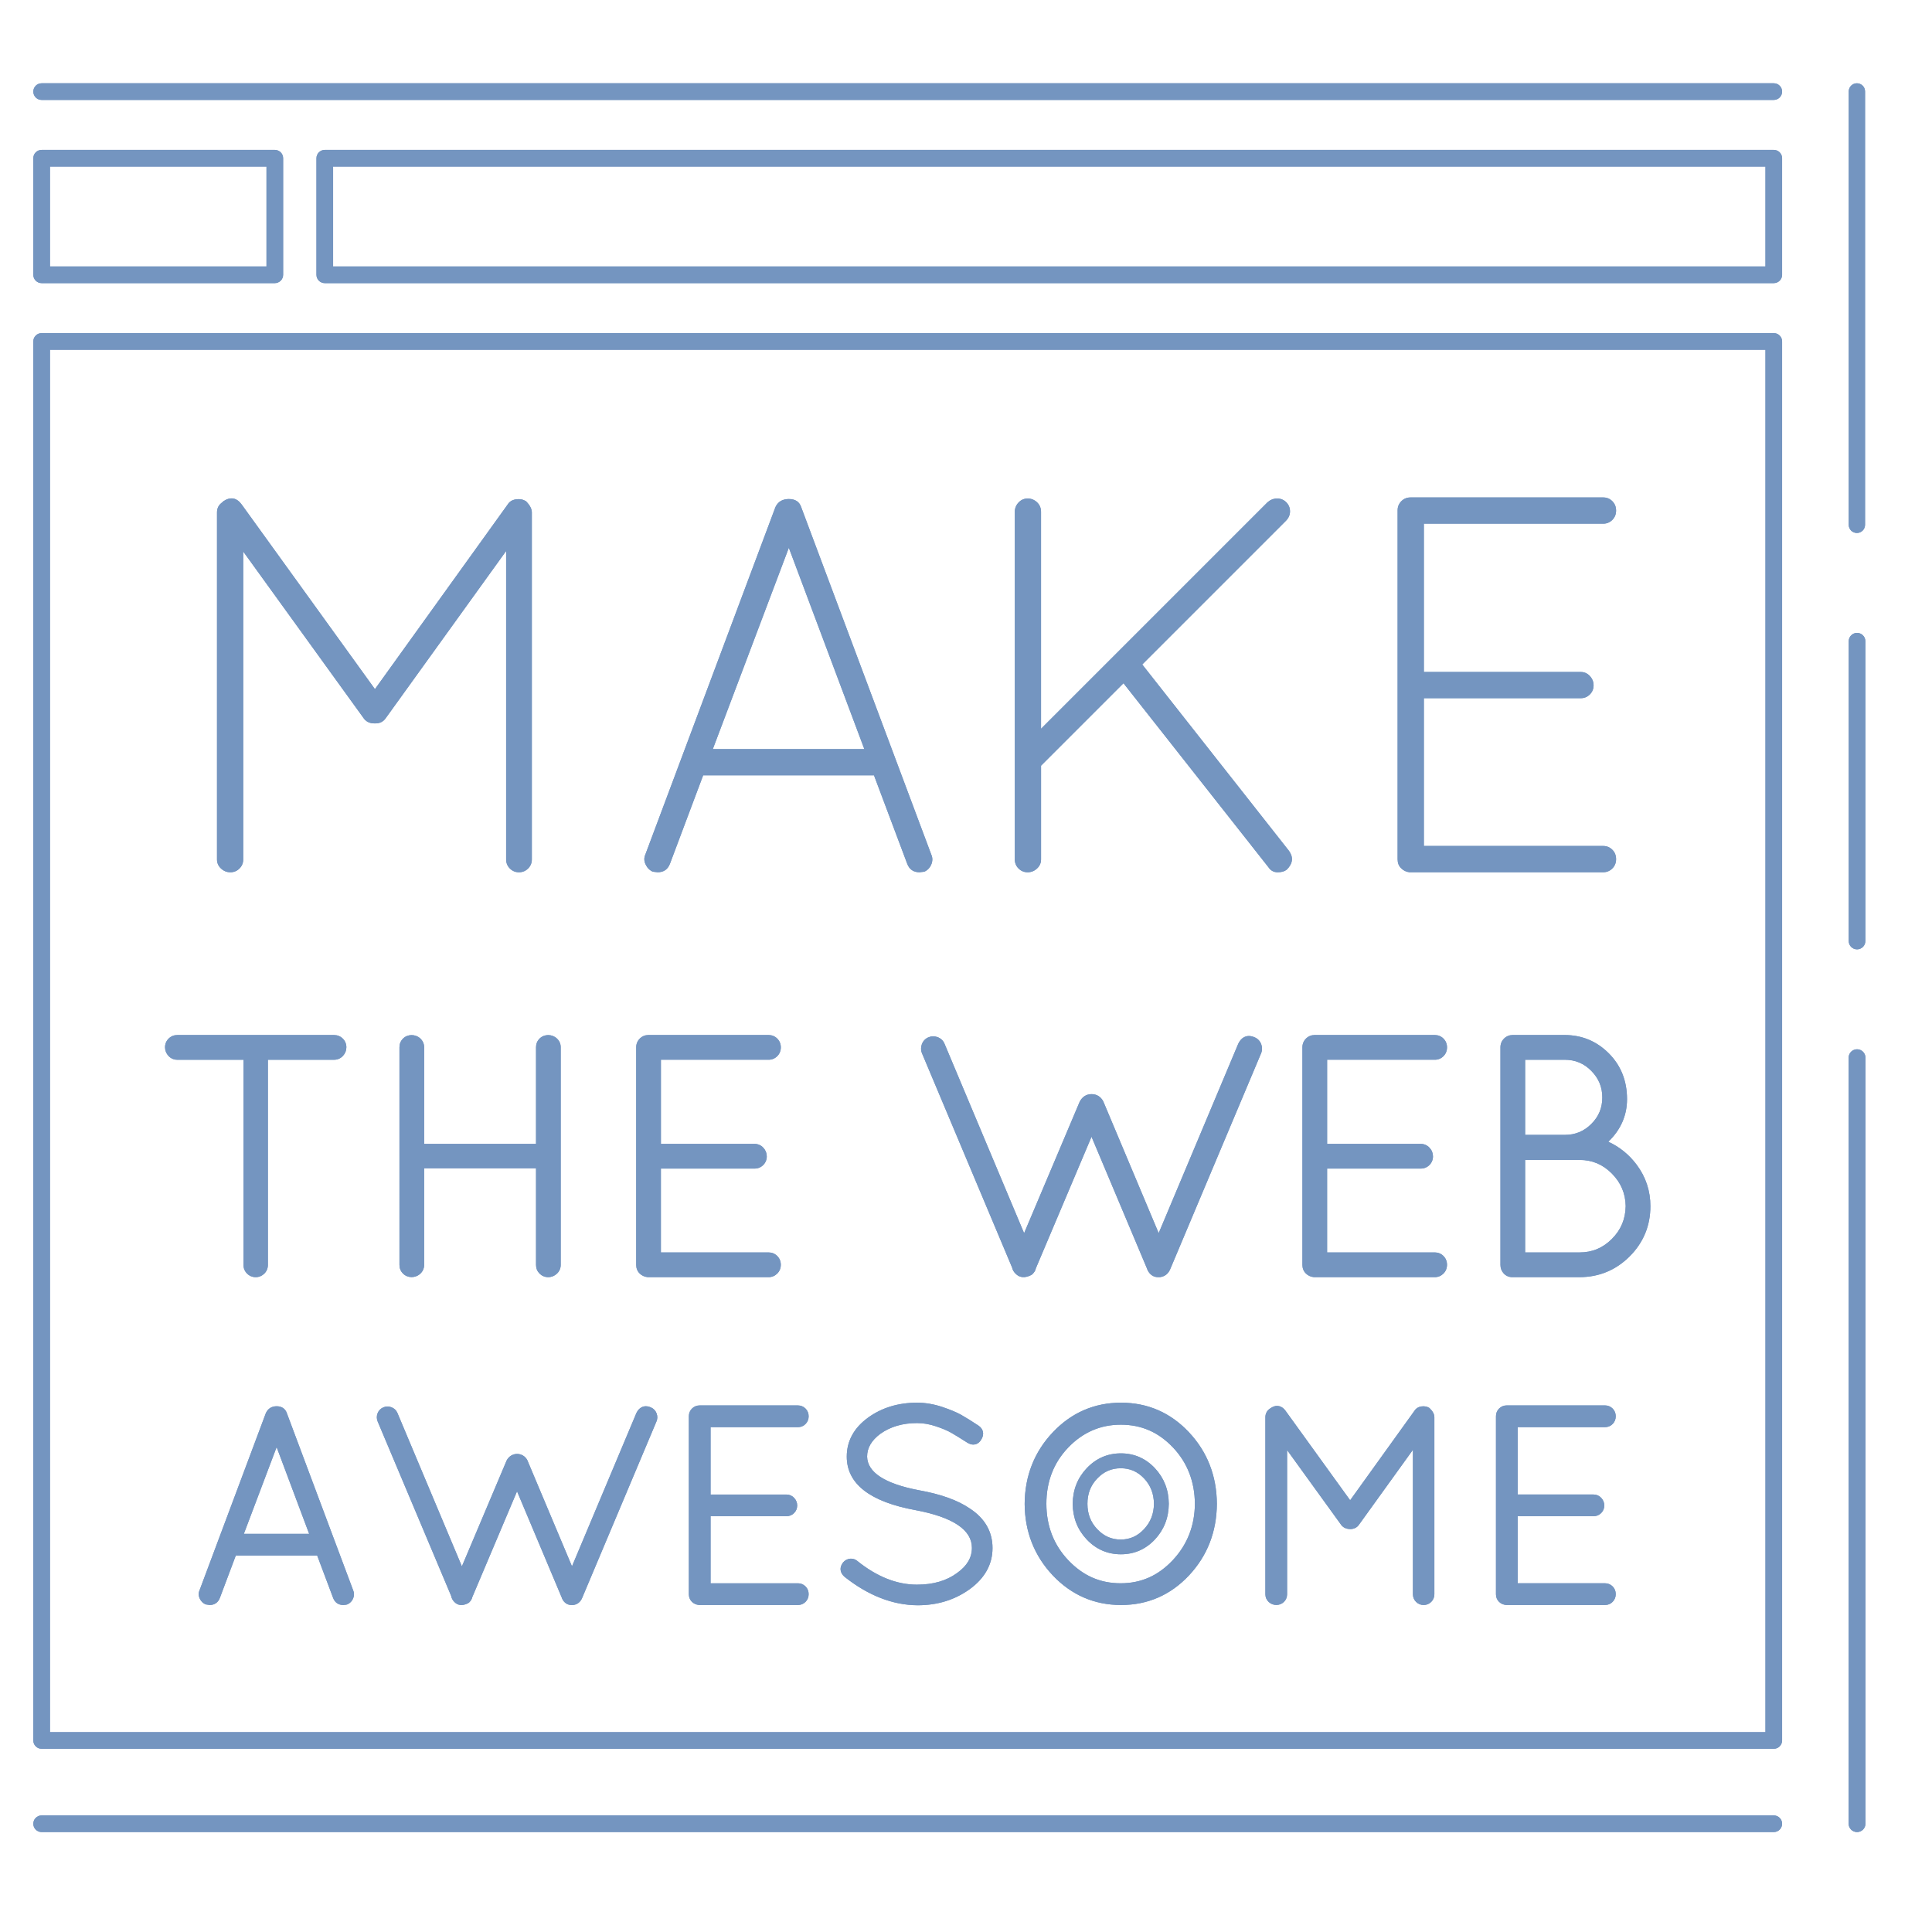 <svg version="1.1" xmlns="http://www.w3.org/2000/svg" xmlns:xlink="http://www.w3.org/1999/xlink" width="116px" height="116px">
	<defs>
		<path id="logo" d="M30.389,51.6V33.082l-7.201,9.998c-0.15,0.236-0.364,0.354-0.643,0.354H22.48
			c-0.301,0-0.525-0.117-0.676-0.354l-7.201-9.967V51.6c0,0.214-0.074,0.396-0.225,0.546c-0.15,0.15-0.332,0.226-0.547,0.226
			c-0.214,0-0.401-0.075-0.562-0.226c-0.16-0.149-0.24-0.332-0.24-0.546V30.768c0-0.258,0.106-0.461,0.321-0.611l0.063-0.064
			c0.43-0.278,0.793-0.214,1.094,0.193l8.005,11.091l7.973-11.091c0.106-0.172,0.273-0.273,0.499-0.306
			c0.225-0.032,0.422,0.005,0.594,0.112c0.236,0.236,0.354,0.461,0.354,0.676V51.6c0,0.214-0.074,0.396-0.225,0.546
			c-0.15,0.15-0.332,0.226-0.547,0.226s-0.396-0.075-0.547-0.226C30.464,51.996,30.389,51.813,30.389,51.6z M55.496,52.338
			l-0.289,0.033c-0.364,0-0.61-0.172-0.739-0.515l-1.993-5.305H42.219l-1.992,5.305c-0.129,0.343-0.375,0.515-0.74,0.515l-0.289-0.033
			c-0.193-0.085-0.338-0.229-0.434-0.434c-0.097-0.203-0.103-0.402-0.017-0.595l7.812-20.864c0.15-0.321,0.419-0.482,0.805-0.482
			s0.632,0.161,0.739,0.482l7.812,20.864c0.086,0.192,0.086,0.392,0,0.595C55.828,52.108,55.689,52.253,55.496,52.338z M47.363,32.889
			l-4.565,12.088h9.098L47.363,32.889z M60.93,51.6V30.734c0-0.213,0.074-0.401,0.225-0.562c0.149-0.16,0.332-0.24,0.547-0.24
			c0.214,0,0.401,0.074,0.562,0.225c0.16,0.15,0.241,0.344,0.241,0.578v13.021l13.599-13.599c0.171-0.15,0.364-0.225,0.578-0.225
			s0.396,0.074,0.547,0.225c0.149,0.15,0.225,0.332,0.225,0.547s-0.086,0.407-0.257,0.578l-8.615,8.615l8.809,11.188
			c0.277,0.387,0.235,0.762-0.129,1.126c-0.129,0.107-0.312,0.161-0.547,0.161c-0.236,0-0.418-0.098-0.546-0.29l-8.713-11.059
			l-4.95,4.95V51.6c0,0.214-0.081,0.396-0.241,0.546c-0.161,0.15-0.349,0.226-0.562,0.226c-0.215,0-0.397-0.075-0.547-0.226
			C61.004,51.996,60.93,51.813,60.93,51.6z M83.915,51.6V30.639c0-0.215,0.074-0.396,0.225-0.547c0.149-0.149,0.332-0.225,0.547-0.225
			H96.26c0.214,0,0.396,0.075,0.546,0.225c0.15,0.15,0.226,0.338,0.226,0.562s-0.075,0.413-0.226,0.562
			c-0.149,0.15-0.332,0.226-0.546,0.226H85.49v8.905h9.419c0.214,0,0.396,0.08,0.547,0.24c0.149,0.161,0.225,0.35,0.225,0.562
			c0,0.215-0.075,0.397-0.225,0.547c-0.15,0.15-0.333,0.225-0.547,0.225H85.49v8.873h10.77c0.214,0,0.396,0.076,0.546,0.226
			c0.15,0.149,0.226,0.337,0.226,0.562s-0.075,0.413-0.226,0.562c-0.149,0.15-0.332,0.226-0.546,0.226H84.622
			c-0.193-0.021-0.359-0.102-0.498-0.242C83.984,51.99,83.915,51.813,83.915,51.6z M14.87,75.949v-12.57h-4.23
			c-0.134,0-0.247-0.051-0.341-0.15c-0.094-0.102-0.141-0.218-0.141-0.352c0-0.133,0.047-0.247,0.141-0.341
			c0.094-0.093,0.207-0.141,0.341-0.141h9.424c0.134,0,0.247,0.048,0.341,0.141c0.094,0.094,0.141,0.208,0.141,0.341
			c0,0.134-0.047,0.25-0.141,0.352c-0.094,0.1-0.207,0.15-0.341,0.15h-4.231v12.57c0,0.135-0.047,0.248-0.14,0.342
			c-0.094,0.094-0.208,0.141-0.341,0.141c-0.134,0-0.248-0.047-0.341-0.141C14.917,76.197,14.87,76.084,14.87,75.949z M15.352,76.682
			c-0.2,0-0.379-0.074-0.518-0.215c-0.14-0.139-0.214-0.318-0.214-0.518v-12.32h-3.98c-0.202,0-0.383-0.08-0.523-0.23
			c-0.138-0.148-0.208-0.323-0.208-0.521c0-0.199,0.074-0.378,0.214-0.518c0.141-0.141,0.319-0.214,0.518-0.214h9.424
			c0.198,0,0.377,0.073,0.518,0.214c0.14,0.14,0.214,0.318,0.214,0.518c0,0.198-0.07,0.373-0.208,0.521
			c-0.141,0.15-0.321,0.23-0.523,0.23h-3.981v12.32c0,0.199-0.073,0.377-0.212,0.518C15.729,76.607,15.55,76.682,15.352,76.682z
			 M10.64,62.646c-0.066,0-0.117,0.021-0.164,0.067s-0.067,0.098-0.067,0.164c0,0.07,0.022,0.126,0.073,0.181
			c0.047,0.05,0.094,0.071,0.158,0.071h4.48v12.82c0,0.068,0.021,0.118,0.067,0.165c0.092,0.093,0.234,0.093,0.328-0.001
			c0.046-0.045,0.066-0.096,0.066-0.164v-12.82h4.481c0.064,0,0.111-0.021,0.158-0.072c0.051-0.054,0.073-0.109,0.073-0.18
			c0-0.066-0.021-0.117-0.067-0.164s-0.098-0.067-0.164-0.067H10.64z M32.435,75.949v-6.055h-7.218v6.055
			c0,0.135-0.051,0.248-0.15,0.342c-0.102,0.094-0.219,0.141-0.352,0.141c-0.134,0-0.248-0.047-0.341-0.141
			c-0.094-0.094-0.14-0.207-0.14-0.342V62.877c0-0.133,0.046-0.247,0.14-0.341c0.093-0.093,0.207-0.141,0.341-0.141
			c0.133,0,0.25,0.048,0.352,0.141c0.1,0.094,0.15,0.208,0.15,0.341v6.055h7.218v-6.055c0-0.133,0.046-0.247,0.14-0.341
			c0.094-0.093,0.207-0.141,0.342-0.141c0.133,0,0.25,0.048,0.351,0.141c0.101,0.094,0.15,0.208,0.15,0.341v13.072
			c0,0.135-0.05,0.248-0.15,0.342s-0.218,0.141-0.351,0.141c-0.135,0-0.248-0.047-0.342-0.141S32.435,76.084,32.435,75.949z
			 M32.916,76.682c-0.199,0-0.378-0.074-0.519-0.213c-0.14-0.141-0.213-0.319-0.213-0.52v-5.805h-6.718v5.805
			c0,0.201-0.079,0.383-0.229,0.523c-0.303,0.281-0.765,0.273-1.04-0.006c-0.14-0.139-0.213-0.317-0.213-0.518V62.877
			c0-0.199,0.073-0.379,0.213-0.518c0.273-0.275,0.74-0.282,1.038-0.008c0.152,0.144,0.231,0.324,0.231,0.525v5.805h6.718v-5.805
			c0-0.199,0.073-0.379,0.213-0.518c0.277-0.278,0.743-0.281,1.039-0.006c0.151,0.141,0.23,0.32,0.23,0.523v13.072
			c0,0.203-0.079,0.385-0.229,0.525C33.291,76.609,33.11,76.682,32.916,76.682z M24.967,69.645h7.718v6.305
			c0,0.069,0.02,0.119,0.066,0.165c0.094,0.094,0.238,0.093,0.346-0.007c0.049-0.045,0.07-0.093,0.07-0.158V62.877
			c0-0.064-0.021-0.111-0.071-0.158c-0.107-0.1-0.249-0.1-0.345-0.006c-0.046,0.046-0.066,0.097-0.066,0.164v6.305h-7.718v-6.305
			c0-0.064-0.021-0.111-0.071-0.158c-0.105-0.096-0.25-0.1-0.345-0.006c-0.046,0.046-0.066,0.097-0.066,0.164v13.072
			c0,0.069,0.02,0.119,0.066,0.165c0.094,0.095,0.237,0.093,0.347-0.007c0.048-0.046,0.069-0.094,0.069-0.158V69.645z M38.449,75.949
			V62.877c0-0.133,0.047-0.247,0.141-0.341c0.094-0.093,0.207-0.141,0.341-0.141h7.218c0.134,0,0.248,0.048,0.342,0.141
			c0.093,0.094,0.141,0.21,0.141,0.351s-0.048,0.258-0.141,0.352c-0.094,0.094-0.208,0.141-0.342,0.141h-6.717v5.553h5.875
			c0.134,0,0.248,0.051,0.341,0.15c0.094,0.102,0.141,0.218,0.141,0.352s-0.047,0.248-0.141,0.341c-0.093,0.094-0.207,0.14-0.341,0.14
			h-5.875v5.535h6.717c0.134,0,0.248,0.047,0.342,0.14c0.093,0.094,0.141,0.21,0.141,0.351s-0.048,0.258-0.141,0.352
			c-0.094,0.094-0.208,0.141-0.342,0.141h-7.258c-0.12-0.014-0.225-0.064-0.311-0.15C38.492,76.193,38.449,76.084,38.449,75.949z
			 M46.148,76.682h-7.258c-0.204-0.021-0.363-0.099-0.488-0.225c-0.132-0.131-0.203-0.307-0.203-0.508V62.877
			c0-0.199,0.074-0.378,0.214-0.518c0.141-0.141,0.319-0.214,0.518-0.214h7.218c0.198,0,0.378,0.073,0.519,0.214
			c0.141,0.142,0.214,0.324,0.214,0.527c0,0.205-0.074,0.387-0.214,0.527s-0.319,0.215-0.519,0.215h-6.467v5.053h5.625
			c0.203,0,0.385,0.08,0.524,0.23c0.137,0.148,0.207,0.323,0.207,0.521c0,0.199-0.074,0.379-0.214,0.518
			c-0.138,0.139-0.317,0.213-0.518,0.213h-5.625v5.035h6.467c0.199,0,0.378,0.073,0.519,0.213c0.141,0.142,0.214,0.324,0.214,0.527
			c0,0.205-0.073,0.387-0.213,0.527C46.526,76.607,46.348,76.682,46.148,76.682z M38.931,62.646c-0.066,0-0.117,0.021-0.164,0.067
			s-0.067,0.098-0.067,0.164v13.072c0,0.086,0.028,0.126,0.057,0.154c0.048,0.047,0.099,0.072,0.162,0.079l7.23-0.001
			c0.067,0,0.118-0.021,0.165-0.068c0.046-0.046,0.067-0.1,0.067-0.174c0-0.072-0.021-0.127-0.068-0.175
			c-0.046-0.045-0.097-0.065-0.164-0.065h-6.967v-6.035h6.125c0.067,0,0.118-0.02,0.163-0.065c0.048-0.048,0.068-0.099,0.068-0.165
			c0-0.07-0.022-0.126-0.073-0.181c-0.047-0.05-0.094-0.071-0.158-0.071h-6.125v-6.053h6.967c0.067,0,0.118-0.021,0.165-0.068
			s0.067-0.1,0.067-0.174c0-0.072-0.021-0.127-0.068-0.175c-0.046-0.046-0.097-0.066-0.164-0.066H38.931z M69.527,76.432
			c-0.174,0-0.308-0.094-0.401-0.281c0-0.026-0.007-0.047-0.02-0.061l-3.569-8.48l-3.589,8.48c0,0.067-0.047,0.147-0.141,0.241
			c-0.134,0.067-0.247,0.101-0.341,0.101c-0.12,0-0.224-0.044-0.311-0.131c-0.088-0.087-0.138-0.177-0.15-0.271l-5.414-12.872
			c-0.054-0.121-0.057-0.244-0.01-0.371s0.13-0.217,0.25-0.271c0.121-0.053,0.244-0.057,0.371-0.01s0.218,0.131,0.271,0.251
			l5.013,11.93l3.569-8.44c0.107-0.201,0.268-0.301,0.481-0.301s0.374,0.1,0.481,0.301l3.549,8.44l5.013-11.93
			c0.146-0.294,0.367-0.374,0.661-0.241c0.12,0.055,0.204,0.145,0.251,0.271s0.043,0.25-0.01,0.371L70.028,76.11
			c-0.08,0.188-0.214,0.294-0.401,0.321H69.527z M69.645,76.682h-0.117c-0.268,0-0.49-0.149-0.625-0.42l-0.026-0.074l-3.34-7.936
			l-3.343,7.9c-0.018,0.116-0.087,0.233-0.209,0.355l-0.065,0.047c-0.403,0.203-0.71,0.154-0.939-0.077
			c-0.116-0.114-0.188-0.241-0.215-0.377l-5.403-12.847c-0.077-0.172-0.083-0.365-0.014-0.554s0.202-0.331,0.382-0.412
			c0.184-0.08,0.372-0.086,0.56-0.017c0.192,0.071,0.335,0.205,0.414,0.385l4.784,11.387l3.338-7.895
			c0.162-0.304,0.404-0.453,0.712-0.453s0.55,0.149,0.702,0.432l3.328,7.914L74.35,62.66c0.188-0.38,0.45-0.457,0.638-0.457
			c0.113,0,0.233,0.029,0.357,0.086c0.18,0.08,0.312,0.223,0.382,0.411c0.068,0.187,0.063,0.379-0.016,0.558l-5.452,12.949
			c-0.115,0.27-0.321,0.432-0.597,0.472L69.645,76.682z M69.368,76.072c0.064,0.109,0.125,0.109,0.159,0.109h0.079
			c0.093-0.018,0.148-0.068,0.192-0.17l5.453-12.951c0.028-0.064,0.03-0.121,0.006-0.188c-0.023-0.063-0.06-0.102-0.119-0.129
			c-0.059-0.026-0.11-0.041-0.151-0.041c-0.03,0-0.102,0-0.184,0.165l-5.236,12.464l-3.779-8.99c-0.107-0.197-0.385-0.219-0.512,0.021
			l-3.791,8.967l-5.242-12.477c-0.023-0.055-0.062-0.09-0.127-0.113s-0.121-0.023-0.184,0.005c-0.058,0.025-0.093,0.063-0.116,0.128
			c-0.024,0.066-0.023,0.123,0.004,0.183l5.434,12.94c0.005,0.038,0.031,0.08,0.078,0.127c0.041,0.041,0.081,0.059,0.135,0.059
			c0.027,0,0.087-0.008,0.191-0.057c0.035-0.039,0.043-0.059,0.043-0.059l0.017-0.074l3.82-9.026l3.788,9.003
			C69.344,75.996,69.359,76.031,69.368,76.072z M78.449,75.949V62.877c0-0.133,0.047-0.247,0.141-0.341
			c0.094-0.093,0.207-0.141,0.341-0.141h7.219c0.133,0,0.247,0.048,0.341,0.141c0.093,0.094,0.14,0.21,0.14,0.351
			s-0.047,0.258-0.14,0.352c-0.094,0.094-0.208,0.141-0.341,0.141h-6.718v5.553h5.875c0.134,0,0.247,0.051,0.341,0.15
			c0.094,0.102,0.141,0.218,0.141,0.352s-0.047,0.248-0.141,0.341c-0.094,0.094-0.207,0.14-0.341,0.14h-5.875v5.535h6.718
			c0.133,0,0.247,0.047,0.341,0.14c0.093,0.094,0.14,0.21,0.14,0.351s-0.047,0.258-0.14,0.352c-0.094,0.094-0.208,0.141-0.341,0.141
			h-7.259c-0.12-0.014-0.224-0.064-0.311-0.15C78.493,76.193,78.449,76.084,78.449,75.949z M86.149,76.682h-7.259
			c-0.205-0.021-0.359-0.096-0.487-0.225c-0.134-0.133-0.204-0.309-0.204-0.508V62.877c0-0.199,0.074-0.378,0.214-0.518
			c0.141-0.141,0.319-0.214,0.518-0.214h7.219c0.198,0,0.377,0.073,0.518,0.214c0.14,0.141,0.213,0.323,0.213,0.527
			c0,0.205-0.073,0.388-0.213,0.527c-0.14,0.141-0.319,0.215-0.518,0.215h-6.468v5.053h5.625c0.202,0,0.383,0.08,0.523,0.23
			c0.138,0.148,0.208,0.323,0.208,0.521c0,0.199-0.074,0.379-0.214,0.518c-0.14,0.14-0.318,0.213-0.518,0.213h-5.625v5.035h6.468
			c0.198,0,0.377,0.073,0.518,0.213c0.14,0.141,0.213,0.323,0.213,0.527c0,0.205-0.073,0.387-0.212,0.527
			C86.526,76.607,86.348,76.682,86.149,76.682z M78.931,62.646c-0.066,0-0.117,0.021-0.164,0.067s-0.067,0.098-0.067,0.164v13.072
			c0,0.086,0.031,0.128,0.058,0.154c0.047,0.047,0.098,0.072,0.161,0.079l7.231-0.001c0.067,0,0.117-0.021,0.164-0.068
			c0.046-0.045,0.066-0.1,0.066-0.174s-0.021-0.127-0.067-0.175c-0.046-0.045-0.096-0.065-0.163-0.065h-6.968v-6.035h6.125
			c0.068,0,0.117-0.02,0.164-0.066s0.067-0.098,0.067-0.164c0-0.07-0.022-0.126-0.073-0.181c-0.047-0.05-0.094-0.071-0.158-0.071
			h-6.125v-6.053h6.968c0.066,0,0.117-0.021,0.164-0.068c0.046-0.045,0.066-0.1,0.066-0.174s-0.021-0.127-0.067-0.175
			c-0.046-0.046-0.097-0.066-0.163-0.066H78.931z M90.339,75.949V62.877c0-0.133,0.047-0.247,0.141-0.341
			c0.094-0.093,0.207-0.141,0.341-0.141h3.128c0.963,0,1.784,0.341,2.466,1.022c0.683,0.682,1.023,1.541,1.023,2.576
			c0,1.037-0.448,1.916-1.344,2.637c0.802,0.281,1.46,0.766,1.975,1.454s0.772,1.468,0.772,2.336c0,1.11-0.392,2.056-1.173,2.837
			c-0.782,0.782-1.729,1.174-2.838,1.174h-4.029c-0.134,0-0.244-0.047-0.331-0.141S90.339,76.084,90.339,75.949z M91.321,68.391h2.627
			c0.695,0,1.286-0.244,1.774-0.731s0.732-1.076,0.732-1.765s-0.244-1.279-0.732-1.774s-1.079-0.741-1.774-0.741h-2.627V68.391z
			 M91.321,75.449h3.509c0.829,0,1.537-0.295,2.126-0.883c0.588-0.588,0.889-1.303,0.902-2.146c-0.014-0.829-0.314-1.54-0.902-2.136
			c-0.589-0.594-1.297-0.892-2.126-0.892h-3.509V75.449z M94.83,76.682h-4.029c-0.202,0-0.38-0.076-0.514-0.221
			c-0.13-0.139-0.198-0.316-0.198-0.512V62.877c0-0.199,0.074-0.378,0.214-0.518c0.141-0.141,0.319-0.214,0.518-0.214h3.128
			c1.026,0,1.915,0.368,2.643,1.097c0.728,0.727,1.097,1.652,1.097,2.752c0,0.982-0.378,1.84-1.124,2.557
			c0.675,0.309,1.247,0.772,1.705,1.385c0.546,0.73,0.822,1.566,0.822,2.485c0,1.173-0.419,2.187-1.246,3.015
			C97.018,76.262,96.003,76.682,94.83,76.682z M90.82,62.646c-0.066,0-0.117,0.021-0.164,0.067s-0.067,0.098-0.067,0.164v13.072
			c0,0.071,0.02,0.124,0.064,0.172c0.039,0.042,0.083,0.061,0.147,0.061h4.029c1.05,0,1.921-0.36,2.661-1.1
			c0.74-0.741,1.1-1.611,1.1-2.661c0-0.809-0.243-1.544-0.723-2.187c-0.482-0.645-1.107-1.104-1.857-1.367l-0.424-0.148l0.35-0.282
			c0.842-0.679,1.251-1.478,1.251-2.442c0-0.976-0.311-1.76-0.95-2.398c-0.639-0.64-1.388-0.95-2.289-0.95H90.82z M94.83,75.699
			h-3.759v-6.556h3.759c0.894,0,1.669,0.325,2.304,0.966c0.632,0.64,0.96,1.416,0.975,2.308c-0.015,0.913-0.343,1.693-0.976,2.326
			C96.498,75.377,95.724,75.699,94.83,75.699z M91.571,75.199h3.259c0.767,0,1.404-0.266,1.949-0.81
			c0.545-0.546,0.816-1.19,0.829-1.973c-0.013-0.761-0.284-1.403-0.83-1.956c-0.545-0.55-1.183-0.817-1.948-0.817h-3.259V75.199z
			 M93.948,68.641h-2.877v-5.512h2.877c0.761,0,1.418,0.273,1.952,0.815c0.534,0.541,0.805,1.196,0.805,1.95s-0.271,1.407-0.806,1.941
			S94.708,68.641,93.948,68.641z M91.571,68.141h2.377c0.632,0,1.154-0.215,1.598-0.658s0.659-0.963,0.659-1.588
			s-0.216-1.148-0.66-1.599c-0.443-0.449-0.966-0.667-1.597-0.667h-2.377V68.141z M20.76,96.1l-0.147,0.018
			c-0.187,0-0.312-0.088-0.378-0.264l-1.017-2.705h-5.233l-1.018,2.705c-0.064,0.176-0.191,0.264-0.377,0.264L12.442,96.1
			c-0.099-0.043-0.173-0.117-0.222-0.221s-0.052-0.205-0.008-0.303l3.986-10.646c0.076-0.164,0.213-0.246,0.41-0.246
			s0.322,0.082,0.377,0.246l3.986,10.646c0.044,0.098,0.044,0.199,0,0.303C20.93,95.982,20.858,96.057,20.76,96.1z M16.609,86.176
			l-2.33,6.168h4.643L16.609,86.176z M20.627,96.367h-0.015c-0.291,0-0.508-0.151-0.611-0.426l-0.956-2.543h-4.888l-0.956,2.543
			c-0.1,0.27-0.322,0.426-0.611,0.426l-0.247-0.038c-0.153-0.067-0.273-0.186-0.349-0.344c-0.08-0.17-0.083-0.348-0.009-0.512
			l3.979-10.632c0.125-0.27,0.351-0.408,0.645-0.408c0.307,0,0.524,0.148,0.614,0.417l3.983,10.638
			c0.066,0.146,0.067,0.32-0.004,0.488c-0.067,0.161-0.187,0.284-0.344,0.353l-0.07,0.019L20.627,96.367z M12.517,95.856l0.103,0.013
			c0.052-0.002,0.085-0.025,0.113-0.102l1.079-2.869h5.579l1.078,2.867c0.027,0.074,0.059,0.099,0.131,0.102l0.086-0.011
			c0.024-0.017,0.042-0.04,0.057-0.073c0.021-0.051,0.014-0.08,0.003-0.104l-3.993-10.661c-0.016-0.047-0.028-0.084-0.143-0.084
			s-0.153,0.037-0.184,0.102l-3.979,10.629c-0.016,0.035-0.023,0.061,0,0.108C12.465,95.811,12.487,95.838,12.517,95.856z
			 M19.282,92.594h-5.364l2.692-7.128L19.282,92.594z M14.641,92.094h3.921l-1.953-5.208L14.641,92.094z M34.311,96.117
			c-0.143,0-0.252-0.076-0.328-0.23c0-0.021-0.006-0.037-0.017-0.049l-2.92-6.939l-2.937,6.939c0,0.055-0.039,0.121-0.115,0.197
			c-0.109,0.055-0.202,0.082-0.278,0.082c-0.099,0-0.184-0.035-0.255-0.107c-0.07-0.07-0.111-0.145-0.123-0.221l-4.43-10.532
			c-0.043-0.099-0.046-0.199-0.008-0.304c0.039-0.104,0.107-0.178,0.205-0.221c0.099-0.044,0.199-0.047,0.304-0.008
			c0.104,0.037,0.178,0.105,0.222,0.205l4.102,9.76l2.92-6.906c0.087-0.164,0.219-0.246,0.394-0.246s0.306,0.082,0.394,0.246
			l2.904,6.906l4.101-9.76c0.12-0.241,0.301-0.307,0.542-0.197c0.098,0.043,0.166,0.117,0.205,0.221
			c0.037,0.104,0.035,0.205-0.009,0.304l-4.462,10.597c-0.066,0.154-0.176,0.242-0.328,0.264H34.311z M34.41,96.367h-0.1
			c-0.238,0-0.435-0.131-0.553-0.37l-0.025-0.069l-2.688-6.387l-2.69,6.36c-0.018,0.103-0.078,0.205-0.184,0.311l-0.065,0.047
			c-0.353,0.179-0.623,0.13-0.822-0.073c-0.107-0.107-0.172-0.229-0.192-0.358l-4.413-10.474c-0.067-0.154-0.071-0.322-0.013-0.486
			c0.064-0.169,0.182-0.294,0.34-0.363c0.155-0.07,0.326-0.075,0.492-0.014c0.164,0.059,0.291,0.176,0.362,0.338l3.874,9.218
			l2.688-6.36c0.277-0.525,0.977-0.51,1.238-0.021l2.684,6.379l3.87-9.211c0.175-0.352,0.428-0.401,0.564-0.401
			c0.099,0,0.203,0.024,0.312,0.073c0.155,0.068,0.272,0.193,0.336,0.36c0.061,0.172,0.056,0.336-0.015,0.493l-4.46,10.592
			c-0.103,0.238-0.283,0.381-0.523,0.414L34.41,96.367z M34.224,95.807c0.037,0.061,0.066,0.061,0.087,0.061h0.062
			c0.048-0.01,0.086-0.035,0.119-0.112l4.461-10.595c0.02-0.044,0.02-0.078,0.004-0.123c-0.018-0.047-0.045-0.064-0.07-0.076
			c-0.056-0.025-0.089-0.029-0.107-0.029c-0.016,0-0.056,0-0.11,0.109l-4.324,10.294l-3.135-7.455
			c-0.082-0.146-0.236-0.169-0.336,0.021l-3.142,7.433L23.4,85.026c-0.015-0.033-0.035-0.052-0.075-0.066l-0.119,0.001
			c-0.025,0.012-0.053,0.029-0.071,0.08c-0.016,0.041-0.015,0.076,0.003,0.116l4.431,10.535c0.021,0.081,0.039,0.11,0.069,0.141
			c0.025,0.025,0.046,0.034,0.078,0.034c0.012,0,0.051-0.003,0.128-0.037c0.018-0.021,0.022-0.03,0.022-0.03l3.181-7.544
			L34.224,95.807z M41.61,95.723V85.027c0-0.109,0.038-0.202,0.114-0.279c0.077-0.076,0.17-0.114,0.279-0.114h5.906
			c0.109,0,0.202,0.038,0.278,0.114c0.077,0.077,0.115,0.173,0.115,0.287c0,0.115-0.038,0.211-0.115,0.287
			c-0.076,0.077-0.169,0.115-0.278,0.115h-5.496v4.545h4.807c0.109,0,0.202,0.041,0.279,0.123c0.076,0.082,0.114,0.178,0.114,0.285
			c0,0.111-0.038,0.203-0.114,0.279c-0.077,0.078-0.17,0.115-0.279,0.115h-4.807v4.527h5.496c0.109,0,0.202,0.039,0.278,0.115
			c0.077,0.076,0.115,0.172,0.115,0.287s-0.038,0.211-0.115,0.287c-0.076,0.076-0.169,0.115-0.278,0.115h-5.939
			c-0.098-0.012-0.183-0.053-0.254-0.123C41.646,95.924,41.61,95.832,41.61,95.723z M47.91,96.367h-5.939
			c-0.184-0.021-0.318-0.085-0.43-0.195c-0.118-0.118-0.181-0.273-0.181-0.449V85.027c0-0.174,0.064-0.332,0.187-0.455
			c0.126-0.124,0.283-0.188,0.457-0.188h5.906c0.175,0,0.332,0.065,0.455,0.188c0.123,0.123,0.188,0.284,0.188,0.464
			c0,0.182-0.065,0.342-0.189,0.465c-0.12,0.122-0.278,0.188-0.454,0.188h-5.246v4.045h4.557c0.178,0,0.337,0.069,0.461,0.202
			c0.12,0.128,0.183,0.286,0.183,0.456c0,0.176-0.064,0.333-0.188,0.456c-0.121,0.123-0.279,0.188-0.456,0.188h-4.557v4.027h5.246
			c0.175,0,0.332,0.065,0.455,0.188c0.123,0.121,0.188,0.282,0.188,0.464s-0.065,0.343-0.189,0.465
			C48.242,96.302,48.085,96.367,47.91,96.367z M42.004,84.884c-0.043,0-0.073,0.013-0.104,0.042c-0.027,0.028-0.04,0.059-0.04,0.102
			v10.695c0,0.055,0.018,0.079,0.033,0.095c0.03,0.03,0.063,0.047,0.107,0.052l5.909-0.002c0.042,0,0.071-0.012,0.102-0.042
			c0.022-0.022,0.042-0.05,0.042-0.11s-0.02-0.088-0.041-0.109c-0.031-0.031-0.061-0.043-0.103-0.043h-5.746v-5.027h5.057
			c0.044,0,0.072-0.012,0.102-0.041c0.03-0.03,0.042-0.06,0.042-0.104s-0.015-0.08-0.048-0.115s-0.062-0.043-0.096-0.043h-5.057
			v-5.045h5.746c0.043,0,0.071-0.012,0.101-0.041c0.023-0.023,0.043-0.051,0.043-0.111s-0.021-0.088-0.042-0.11
			c-0.029-0.029-0.059-0.041-0.102-0.041H42.004z M51.813,87.455c0.022,1.094,1.127,1.848,3.314,2.264h0.032
			c1.258,0.23,2.231,0.58,2.92,1.051c0.843,0.547,1.264,1.271,1.264,2.174s-0.424,1.658-1.271,2.271s-1.84,0.918-2.978,0.918
			c-1.443-0.01-2.854-0.562-4.232-1.656c-0.175-0.152-0.191-0.322-0.049-0.508c0.065-0.078,0.147-0.121,0.245-0.133
			c0.099-0.01,0.187,0.018,0.263,0.082c1.236,0.996,2.494,1.488,3.773,1.477c1.006,0,1.848-0.25,2.526-0.754
			c0.656-0.471,0.984-1.039,0.984-1.707c0-1.225-1.197-2.061-3.593-2.51h-0.033c-2.592-0.48-3.888-1.471-3.888-2.969
			c0-0.854,0.391-1.563,1.173-2.133c0.782-0.568,1.715-0.853,2.797-0.853c0.471,0,0.943,0.079,1.419,0.237
			c0.477,0.159,0.846,0.312,1.107,0.46c0.263,0.147,0.602,0.358,1.018,0.632c0.196,0.131,0.229,0.301,0.099,0.508
			c-0.121,0.197-0.285,0.23-0.492,0.099c-0.394-0.251-0.714-0.448-0.96-0.591c-0.246-0.142-0.574-0.281-0.984-0.418
			s-0.812-0.205-1.206-0.205c-0.918,0-1.7,0.229-2.346,0.689C52.114,86.329,51.813,86.854,51.813,87.455z M55.095,96.383h-0.002
			c-1.493-0.01-2.969-0.586-4.386-1.71c-0.284-0.248-0.315-0.565-0.092-0.856c0.111-0.133,0.252-0.209,0.413-0.229l0.068-0.004
			c0.142,0,0.275,0.05,0.386,0.144c1.166,0.938,2.368,1.417,3.567,1.417c0.992,0,1.793-0.237,2.422-0.705
			c0.596-0.427,0.884-0.919,0.884-1.506c0-1.081-1.141-1.843-3.389-2.264c-2.748-0.504-4.125-1.585-4.125-3.215
			c0-0.934,0.43-1.719,1.275-2.335c0.822-0.598,1.813-0.9,2.944-0.9c0.495,0,0.999,0.084,1.498,0.25
			c0.496,0.166,0.873,0.323,1.151,0.479c0.264,0.148,0.602,0.357,1.032,0.641c0.309,0.206,0.374,0.531,0.172,0.851
			c-0.148,0.242-0.341,0.294-0.476,0.294c-0.117,0-0.238-0.04-0.362-0.118c-0.39-0.249-0.707-0.444-0.95-0.585
			c-0.231-0.133-0.547-0.268-0.938-0.397c-0.383-0.128-0.762-0.192-1.127-0.192c-0.861,0-1.602,0.217-2.2,0.643
			c-0.535,0.399-0.798,0.849-0.798,1.371c0.02,0.948,1.066,1.629,3.111,2.019c1.318,0.235,2.333,0.603,3.046,1.09
			c0.909,0.59,1.373,1.392,1.373,2.38c0,0.981-0.463,1.813-1.375,2.474C57.333,96.058,56.282,96.383,55.095,96.383z M51.097,94.084
			c-0.045,0.005-0.068,0.018-0.092,0.045c-0.056,0.073-0.054,0.094,0.021,0.159c1.318,1.046,2.69,1.585,4.068,1.595
			c1.08,0,2.032-0.293,2.831-0.87c0.786-0.569,1.168-1.246,1.168-2.069c0-0.819-0.376-1.462-1.149-1.964
			c-0.66-0.451-1.61-0.791-2.829-1.015c-2.343-0.439-3.526-1.282-3.552-2.505c0-0.687,0.338-1.284,1.003-1.78
			c0.689-0.49,1.527-0.738,2.495-0.738c0.419,0,0.852,0.073,1.285,0.218c0.423,0.142,0.77,0.288,1.03,0.438
			c0.249,0.145,0.572,0.344,0.97,0.597c0.061,0.039,0.09,0.04,0.093,0.04c0.006-0.002,0.025-0.017,0.052-0.059
			c0.067-0.107,0.047-0.121-0.024-0.169c-0.419-0.275-0.747-0.479-1.001-0.622c-0.247-0.139-0.605-0.287-1.064-0.44
			c-0.447-0.149-0.898-0.225-1.34-0.225c-1.023,0-1.915,0.271-2.65,0.805c-0.72,0.524-1.069,1.155-1.069,1.931
			c0,1.354,1.239,2.27,3.684,2.723c2.553,0.473,3.83,1.399,3.83,2.756c0,0.749-0.366,1.392-1.089,1.91
			c-0.714,0.53-1.614,0.801-2.672,0.801h-0.001c-1.36,0-2.668-0.516-3.93-1.532C51.134,94.087,51.114,94.084,51.097,94.084z
			 M61.771,90.293c0.011-1.619,0.553-2.994,1.624-4.125c1.072-1.133,2.376-1.698,3.913-1.698c1.536,0,2.835,0.565,3.896,1.698
			c1.061,1.131,1.597,2.506,1.607,4.125c-0.011,1.619-0.547,2.994-1.607,4.127c-1.062,1.131-2.36,1.697-3.896,1.697
			c-1.537,0-2.841-0.566-3.913-1.697C62.324,93.287,61.782,91.912,61.771,90.293z M67.292,85.29c-1.296,0-2.406,0.481-3.33,1.443
			c-0.925,0.962-1.387,2.146-1.387,3.552c0,1.404,0.462,2.594,1.387,3.568c0.924,0.973,2.031,1.459,3.322,1.459
			c1.29,0,2.395-0.488,3.313-1.467c0.919-0.98,1.384-2.164,1.395-3.553c-0.011-1.41-0.474-2.598-1.387-3.56S68.588,85.29,67.292,85.29
			z M67.309,96.367c-1.6,0-2.978-0.598-4.095-1.775c-1.112-1.176-1.682-2.621-1.692-4.297c0.011-1.68,0.581-3.125,1.692-4.299
			c1.116-1.179,2.493-1.776,4.095-1.776s2.974,0.599,4.079,1.777c1.101,1.173,1.664,2.618,1.675,4.294
			c-0.011,1.679-0.574,3.124-1.675,4.3C70.281,95.77,68.909,96.367,67.309,96.367z M67.309,84.72c-1.479,0-2.699,0.53-3.731,1.62
			c-1.022,1.079-1.546,2.409-1.556,3.955c0.01,1.541,0.533,2.872,1.556,3.953c1.019,1.074,2.274,1.619,3.731,1.619
			c1.456,0,2.706-0.545,3.714-1.618c1.012-1.08,1.53-2.412,1.54-3.958c-0.01-1.543-0.528-2.873-1.54-3.952
			C70.016,85.265,68.767,84.72,67.309,84.72z M67.284,95.562c-1.356,0-2.535-0.517-3.504-1.537c-0.966-1.018-1.455-2.276-1.455-3.74
			c0-1.467,0.49-2.72,1.456-3.725c0.969-1.01,2.15-1.521,3.511-1.521s2.536,0.512,3.495,1.521c0.954,1.006,1.444,2.261,1.455,3.73
			c-0.011,1.45-0.503,2.702-1.462,3.726C69.816,95.042,68.641,95.562,67.284,95.562z M67.292,85.54c-1.219,0-2.279,0.46-3.149,1.366
			c-0.874,0.909-1.317,2.046-1.317,3.379c0,1.332,0.443,2.475,1.318,3.396c0.883,0.929,1.91,1.381,3.141,1.381
			c1.229,0,2.254-0.454,3.131-1.388c0.87-0.929,1.317-2.067,1.327-3.384c-0.01-1.335-0.454-2.475-1.318-3.386
			C69.552,85.986,68.527,85.54,67.292,85.54z M64.657,90.293c0.006-0.773,0.265-1.428,0.775-1.969
			c0.512-0.539,1.134-0.811,1.867-0.811c0.732,0,1.353,0.271,1.859,0.811c0.506,0.541,0.762,1.195,0.767,1.969
			c-0.005,0.773-0.261,1.428-0.767,1.969c-0.507,0.539-1.127,0.811-1.859,0.811c-0.733,0-1.355-0.271-1.867-0.811
			C64.922,91.721,64.663,91.066,64.657,90.293z M67.292,87.906c-0.618,0-1.148,0.229-1.589,0.688
			c-0.441,0.459-0.662,1.025-0.662,1.695s0.221,1.238,0.662,1.703c0.44,0.463,0.969,0.695,1.585,0.695
			c0.615,0,1.143-0.232,1.581-0.699c0.438-0.469,0.66-1.033,0.665-1.695c-0.005-0.672-0.226-1.24-0.661-1.699
			C68.437,88.135,67.91,87.906,67.292,87.906z M67.3,93.322c-0.8,0-1.489-0.299-2.049-0.889c-0.554-0.587-0.838-1.306-0.844-2.139
			c0.006-0.837,0.29-1.556,0.844-2.143c0.56-0.59,1.249-0.889,2.049-0.889s1.486,0.299,2.042,0.89
			c0.548,0.586,0.829,1.306,0.834,2.138c-0.005,0.836-0.286,1.556-0.834,2.142C68.786,93.023,68.1,93.322,67.3,93.322z M67.292,88.156
			c-0.554,0-1.015,0.2-1.408,0.61c-0.399,0.415-0.593,0.913-0.593,1.522s0.194,1.11,0.594,1.531c0.395,0.415,0.854,0.617,1.403,0.617
			s1.007-0.203,1.398-0.62c0.397-0.425,0.593-0.925,0.598-1.526c-0.004-0.602-0.204-1.115-0.593-1.525
			C68.302,88.355,67.844,88.156,67.292,88.156z M85.083,95.723v-9.448l-3.675,5.101c-0.076,0.121-0.186,0.182-0.328,0.182h-0.032
			c-0.153,0-0.269-0.061-0.345-0.182l-3.675-5.084v9.432c0,0.109-0.038,0.203-0.114,0.279c-0.077,0.076-0.17,0.115-0.279,0.115
			s-0.205-0.039-0.287-0.115s-0.123-0.17-0.123-0.279v-10.63c0-0.131,0.055-0.235,0.164-0.312l0.033-0.033
			c0.219-0.142,0.404-0.109,0.558,0.1l4.085,5.658l4.068-5.658c0.055-0.088,0.14-0.141,0.254-0.156
			c0.115-0.017,0.216,0.002,0.304,0.057c0.12,0.121,0.181,0.236,0.181,0.345v10.63c0,0.109-0.039,0.203-0.115,0.279
			s-0.17,0.115-0.278,0.115c-0.11,0-0.203-0.039-0.279-0.115S85.083,95.832,85.083,95.723z M85.478,96.367
			c-0.175,0-0.333-0.065-0.456-0.188s-0.188-0.281-0.188-0.456v-8.674l-3.222,4.473c-0.112,0.179-0.305,0.285-0.531,0.285
			c-0.27,0-0.468-0.106-0.589-0.299l-3.213-4.444v8.659c0,0.176-0.064,0.333-0.188,0.456c-0.248,0.246-0.655,0.247-0.913,0.007
			c-0.133-0.124-0.203-0.283-0.203-0.463v-10.63c0-0.214,0.094-0.394,0.271-0.517c0.17-0.122,0.3-0.164,0.426-0.164
			c0.136,0,0.335,0.05,0.509,0.287l3.884,5.379l3.865-5.377c0.086-0.138,0.235-0.232,0.423-0.258c0.171-0.023,0.333,0.006,0.47,0.092
			c0.214,0.206,0.299,0.381,0.299,0.558v10.63c0,0.175-0.065,0.333-0.188,0.456S85.652,96.367,85.478,96.367z M85.333,85.5v10.223
			c0,0.042,0.013,0.073,0.042,0.103c0.06,0.06,0.145,0.06,0.204,0c0.029-0.029,0.042-0.061,0.042-0.103v-10.63
			c0-0.01-0.005-0.065-0.108-0.169c0.017,0.018-0.006,0.012-0.047,0.012c-0.096,0.01-0.11,0.027-0.121,0.045l-4.28,5.953l-4.288-5.939
			c-0.021-0.029-0.065-0.082-0.104-0.082c-0.016,0-0.052,0.006-0.114,0.046c-0.068,0.058-0.083,0.085-0.083,0.135v10.63
			c0,0.04,0.012,0.067,0.043,0.096c0.071,0.065,0.155,0.067,0.221,0.006c0.028-0.028,0.04-0.058,0.04-0.102V85.519l4.127,5.71
			c0.034,0.054,0.065,0.078,0.143,0.078c0.089,0,0.118-0.017,0.148-0.064L85.333,85.5z M90.07,95.723V85.027
			c0-0.109,0.038-0.202,0.115-0.279c0.076-0.076,0.169-0.114,0.278-0.114h5.906c0.109,0,0.202,0.038,0.278,0.114
			c0.077,0.077,0.115,0.173,0.115,0.287c0,0.115-0.038,0.211-0.115,0.287c-0.076,0.077-0.169,0.115-0.278,0.115h-5.496v4.545h4.807
			c0.109,0,0.202,0.041,0.279,0.123c0.076,0.082,0.114,0.178,0.114,0.285c0,0.111-0.038,0.203-0.114,0.279
			c-0.077,0.078-0.17,0.115-0.279,0.115h-4.807v4.527h5.496c0.109,0,0.202,0.039,0.278,0.115c0.077,0.076,0.115,0.172,0.115,0.287
			s-0.038,0.211-0.115,0.287c-0.076,0.076-0.169,0.115-0.278,0.115h-5.938c-0.099-0.012-0.184-0.053-0.255-0.123
			S90.07,95.832,90.07,95.723z M96.37,96.367h-5.938c-0.185-0.021-0.319-0.085-0.431-0.195c-0.118-0.116-0.181-0.271-0.181-0.449
			V85.027c0-0.176,0.065-0.333,0.188-0.456c0.123-0.122,0.28-0.188,0.455-0.188h5.906c0.175,0,0.332,0.065,0.455,0.188
			c0.123,0.123,0.188,0.284,0.188,0.464c0,0.182-0.065,0.342-0.189,0.465c-0.12,0.122-0.278,0.188-0.454,0.188h-5.246v4.045h4.557
			c0.178,0,0.337,0.069,0.461,0.202c0.12,0.128,0.183,0.286,0.183,0.456c0,0.176-0.064,0.333-0.188,0.456
			c-0.121,0.123-0.279,0.188-0.456,0.188h-4.557v4.027h5.246c0.175,0,0.332,0.065,0.455,0.188c0.123,0.121,0.188,0.282,0.188,0.464
			s-0.065,0.343-0.189,0.465C96.702,96.302,96.545,96.367,96.37,96.367z M90.464,84.884c-0.043,0-0.072,0.012-0.102,0.041
			c-0.03,0.03-0.042,0.06-0.042,0.103v10.695c0,0.055,0.017,0.078,0.032,0.094c0.031,0.031,0.065,0.048,0.108,0.053l5.909-0.002
			c0.042,0,0.071-0.012,0.102-0.042c0.022-0.022,0.042-0.05,0.042-0.11s-0.02-0.088-0.041-0.109c-0.031-0.031-0.061-0.043-0.103-0.043
			h-5.746v-5.027h5.057c0.044,0,0.072-0.012,0.102-0.041c0.03-0.03,0.042-0.06,0.042-0.104s-0.015-0.08-0.048-0.115
			s-0.062-0.043-0.096-0.043h-5.057v-5.045h5.746c0.043,0,0.071-0.012,0.101-0.041c0.023-0.023,0.043-0.051,0.043-0.111
			s-0.021-0.088-0.042-0.11c-0.029-0.029-0.059-0.041-0.102-0.041H90.464z M106.5,105H2.5c-0.276,0-0.5-0.224-0.5-0.5v-84
			C2,20.224,2.224,20,2.5,20h104c0.276,0,0.5,0.224,0.5,0.5v84C107,104.776,106.776,105,106.5,105z M3,104h103V21H3V104z M106.5,17
			h-87c-0.276,0-0.5-0.224-0.5-0.5v-7C19,9.224,19.224,9,19.5,9h87c0.276,0,0.5,0.224,0.5,0.5v7C107,16.776,106.776,17,106.5,17z
			 M20,16h86v-6H20V16z M16.5,17h-14C2.224,17,2,16.776,2,16.5v-7C2,9.224,2.224,9,2.5,9h14C16.776,9,17,9.224,17,9.5v7
			C17,16.776,16.776,17,16.5,17z M3,16h13v-6H3V16z M107,109.5c0-0.276-0.224-0.5-0.5-0.5H2.5c-0.276,0-0.5,0.224-0.5,0.5
			s0.224,0.5,0.5,0.5h104C106.776,110,107,109.776,107,109.5z M107,5.5c0-0.276-0.224-0.5-0.5-0.5H2.5C2.224,5,2,5.224,2,5.5
			S2.224,6,2.5,6h104C106.776,6,107,5.776,107,5.5z M112.006,109.494V63.506c0-0.28-0.227-0.506-0.506-0.506s-0.506,0.226-0.506,0.506
			v45.988c0,0.28,0.227,0.506,0.506,0.506S112.006,109.774,112.006,109.494z M112,56.5v-18c0-0.276-0.224-0.5-0.5-0.5
			s-0.5,0.224-0.5,0.5v18c0,0.276,0.224,0.5,0.5,0.5S112,56.776,112,56.5z M111.981,31.509V5.491c0-0.271-0.219-0.491-0.49-0.491
			S111,5.22,111,5.491v26.019c0,0.271,0.22,0.491,0.491,0.491S111.981,31.78,111.981,31.509z"/>
		<filter id="blur">
			<feGaussianBlur in="SourceGraphic" stdDeviation="1.5" />
		</filter>
	</defs>
	<use xlink:href="#logo" fill="#7495C0" filter="url(#blur)"/>
	<use xlink:href="#logo" fill="#7495C0"/>
</svg>
